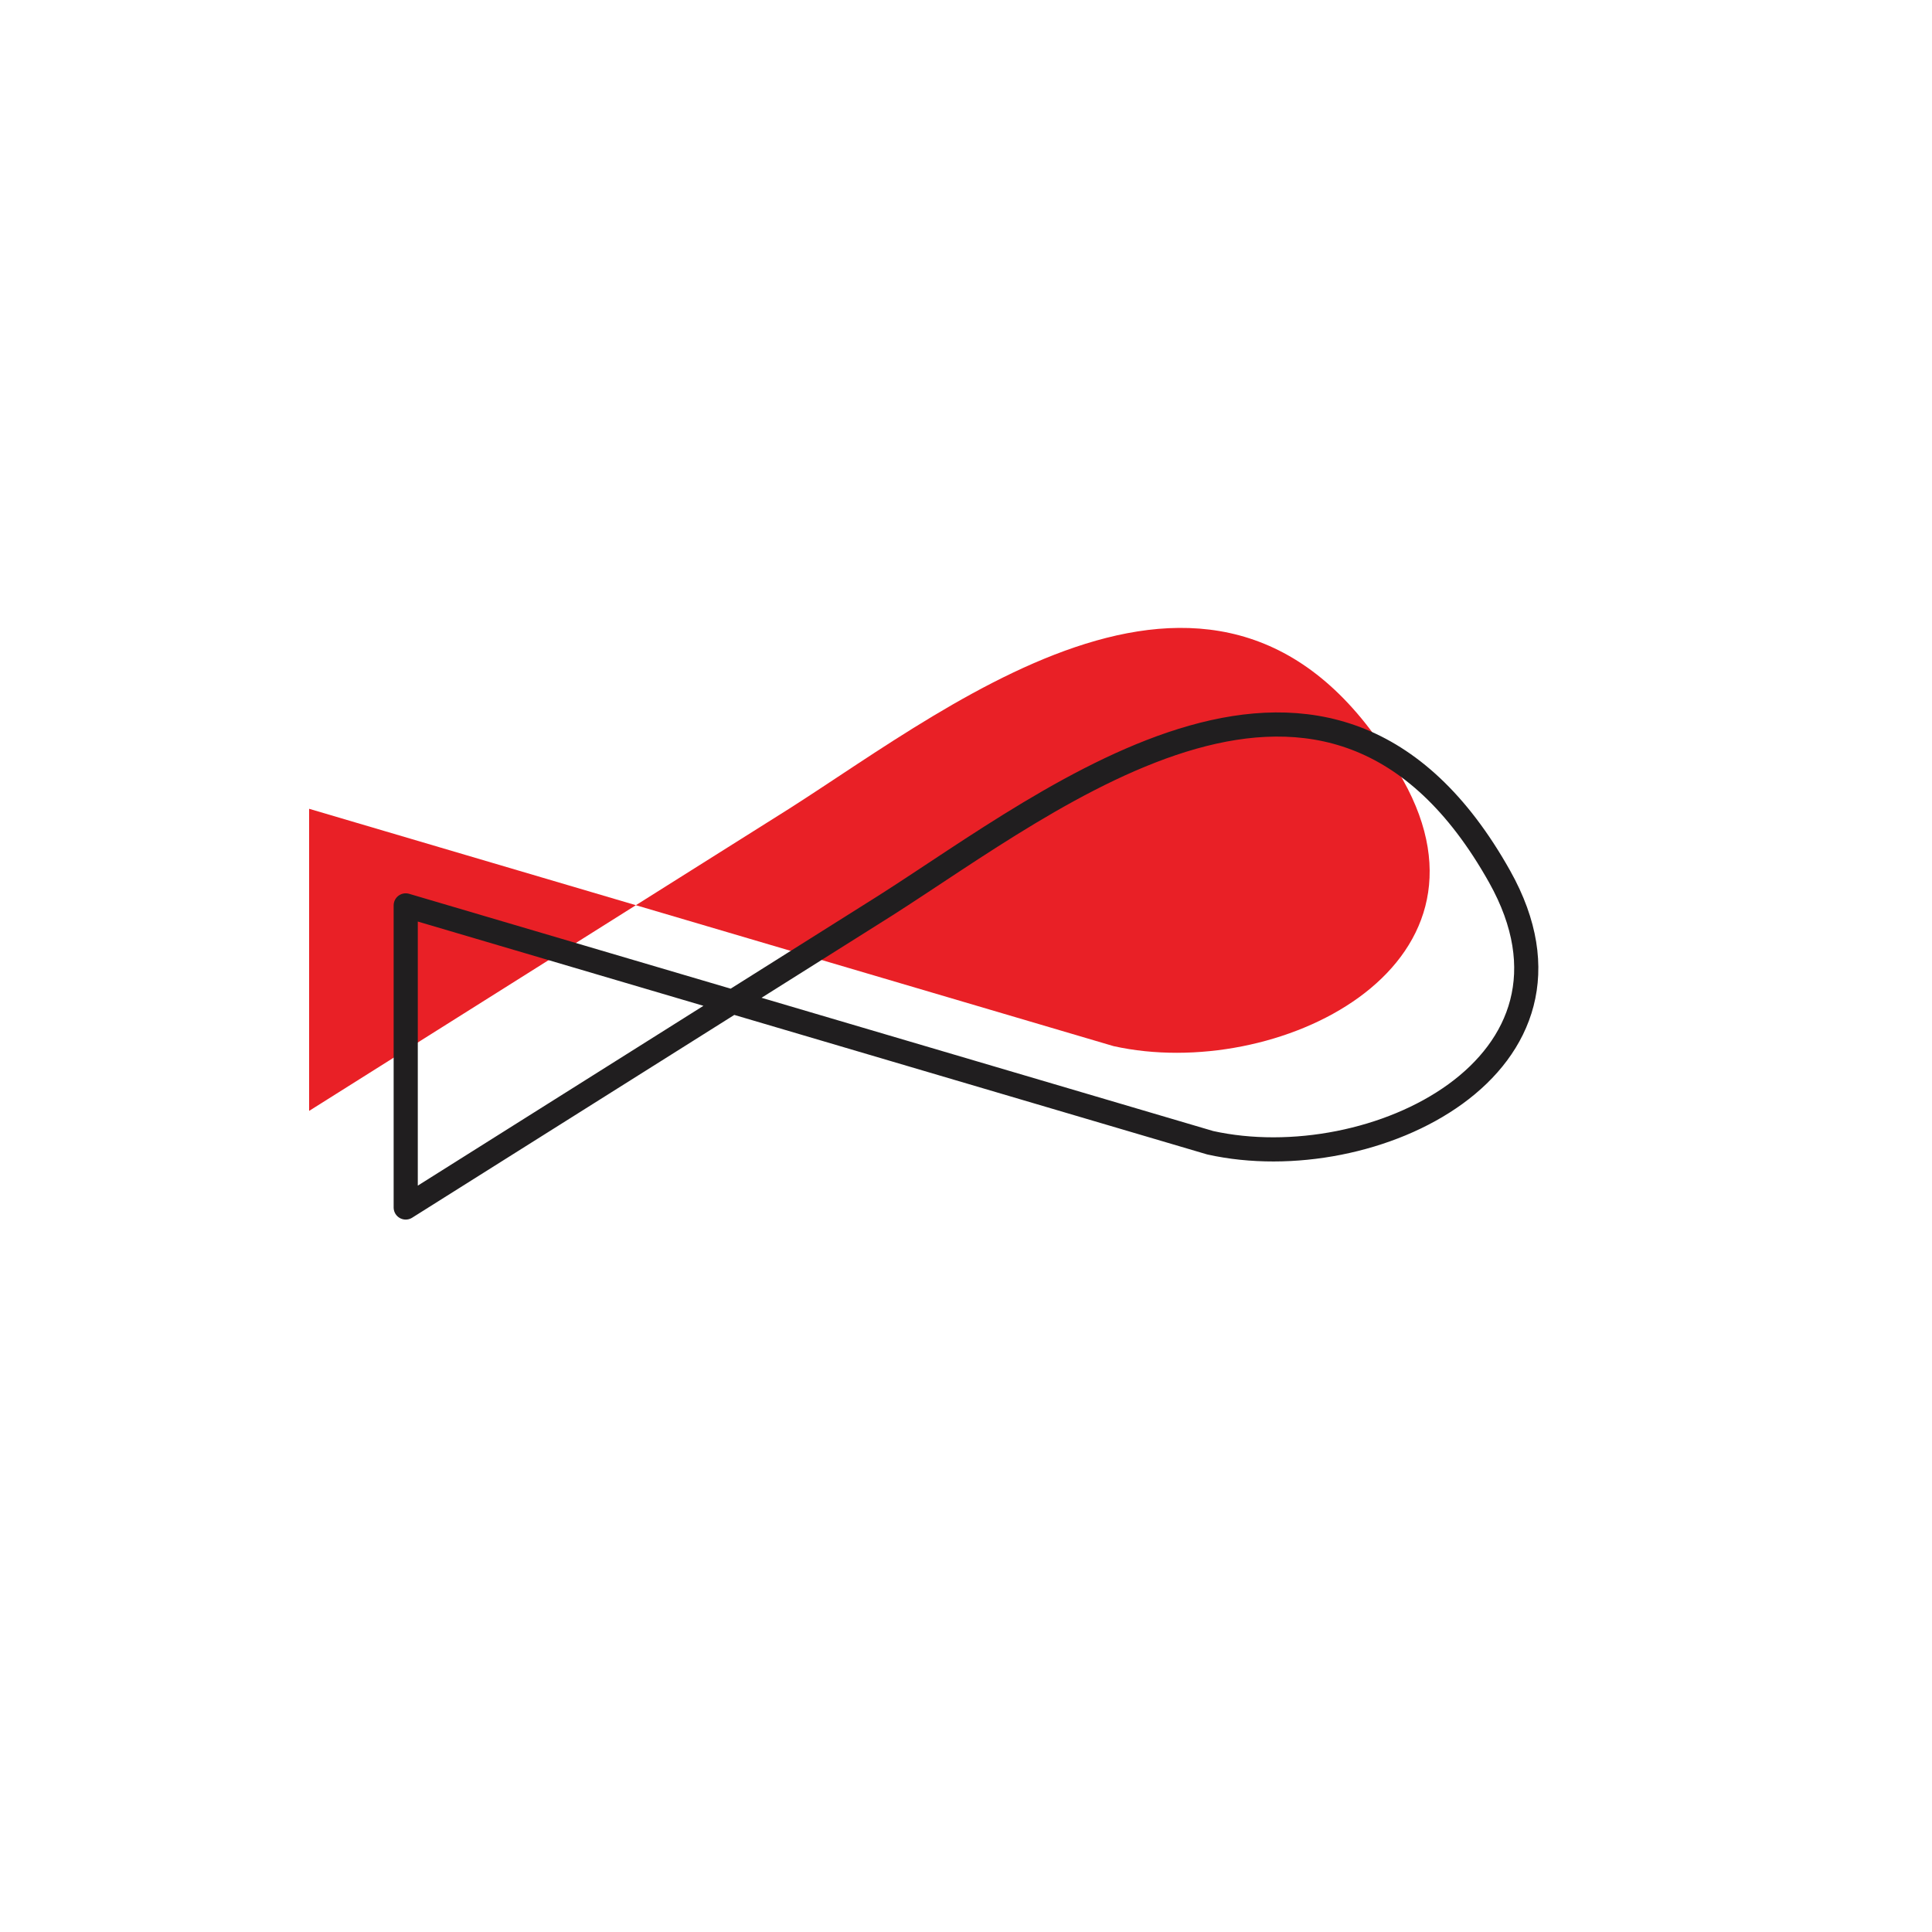 <svg width="200" height="200" viewBox="0 0 200 200" stroke="#201e1f" fill="none" stroke-width="2.5" stroke-linecap="round" stroke-linejoin="round"  xmlns="http://www.w3.org/2000/svg">
    <path fill="#E92026" stroke="none" transform="translate(-10,-10)" d="M42 93.726V125l49.68-31.274c17.534-11.17 46.027-34.253 63.561-2.979 10.959 19.547-13.15 31.274-29.954 27.551L42 93.726Z"/><path d="M42 93.726V125l49.68-31.274c17.534-11.17 46.027-34.253 63.561-2.979 10.959 19.547-13.15 31.274-29.954 27.551L42 93.726Z"/>
</svg>